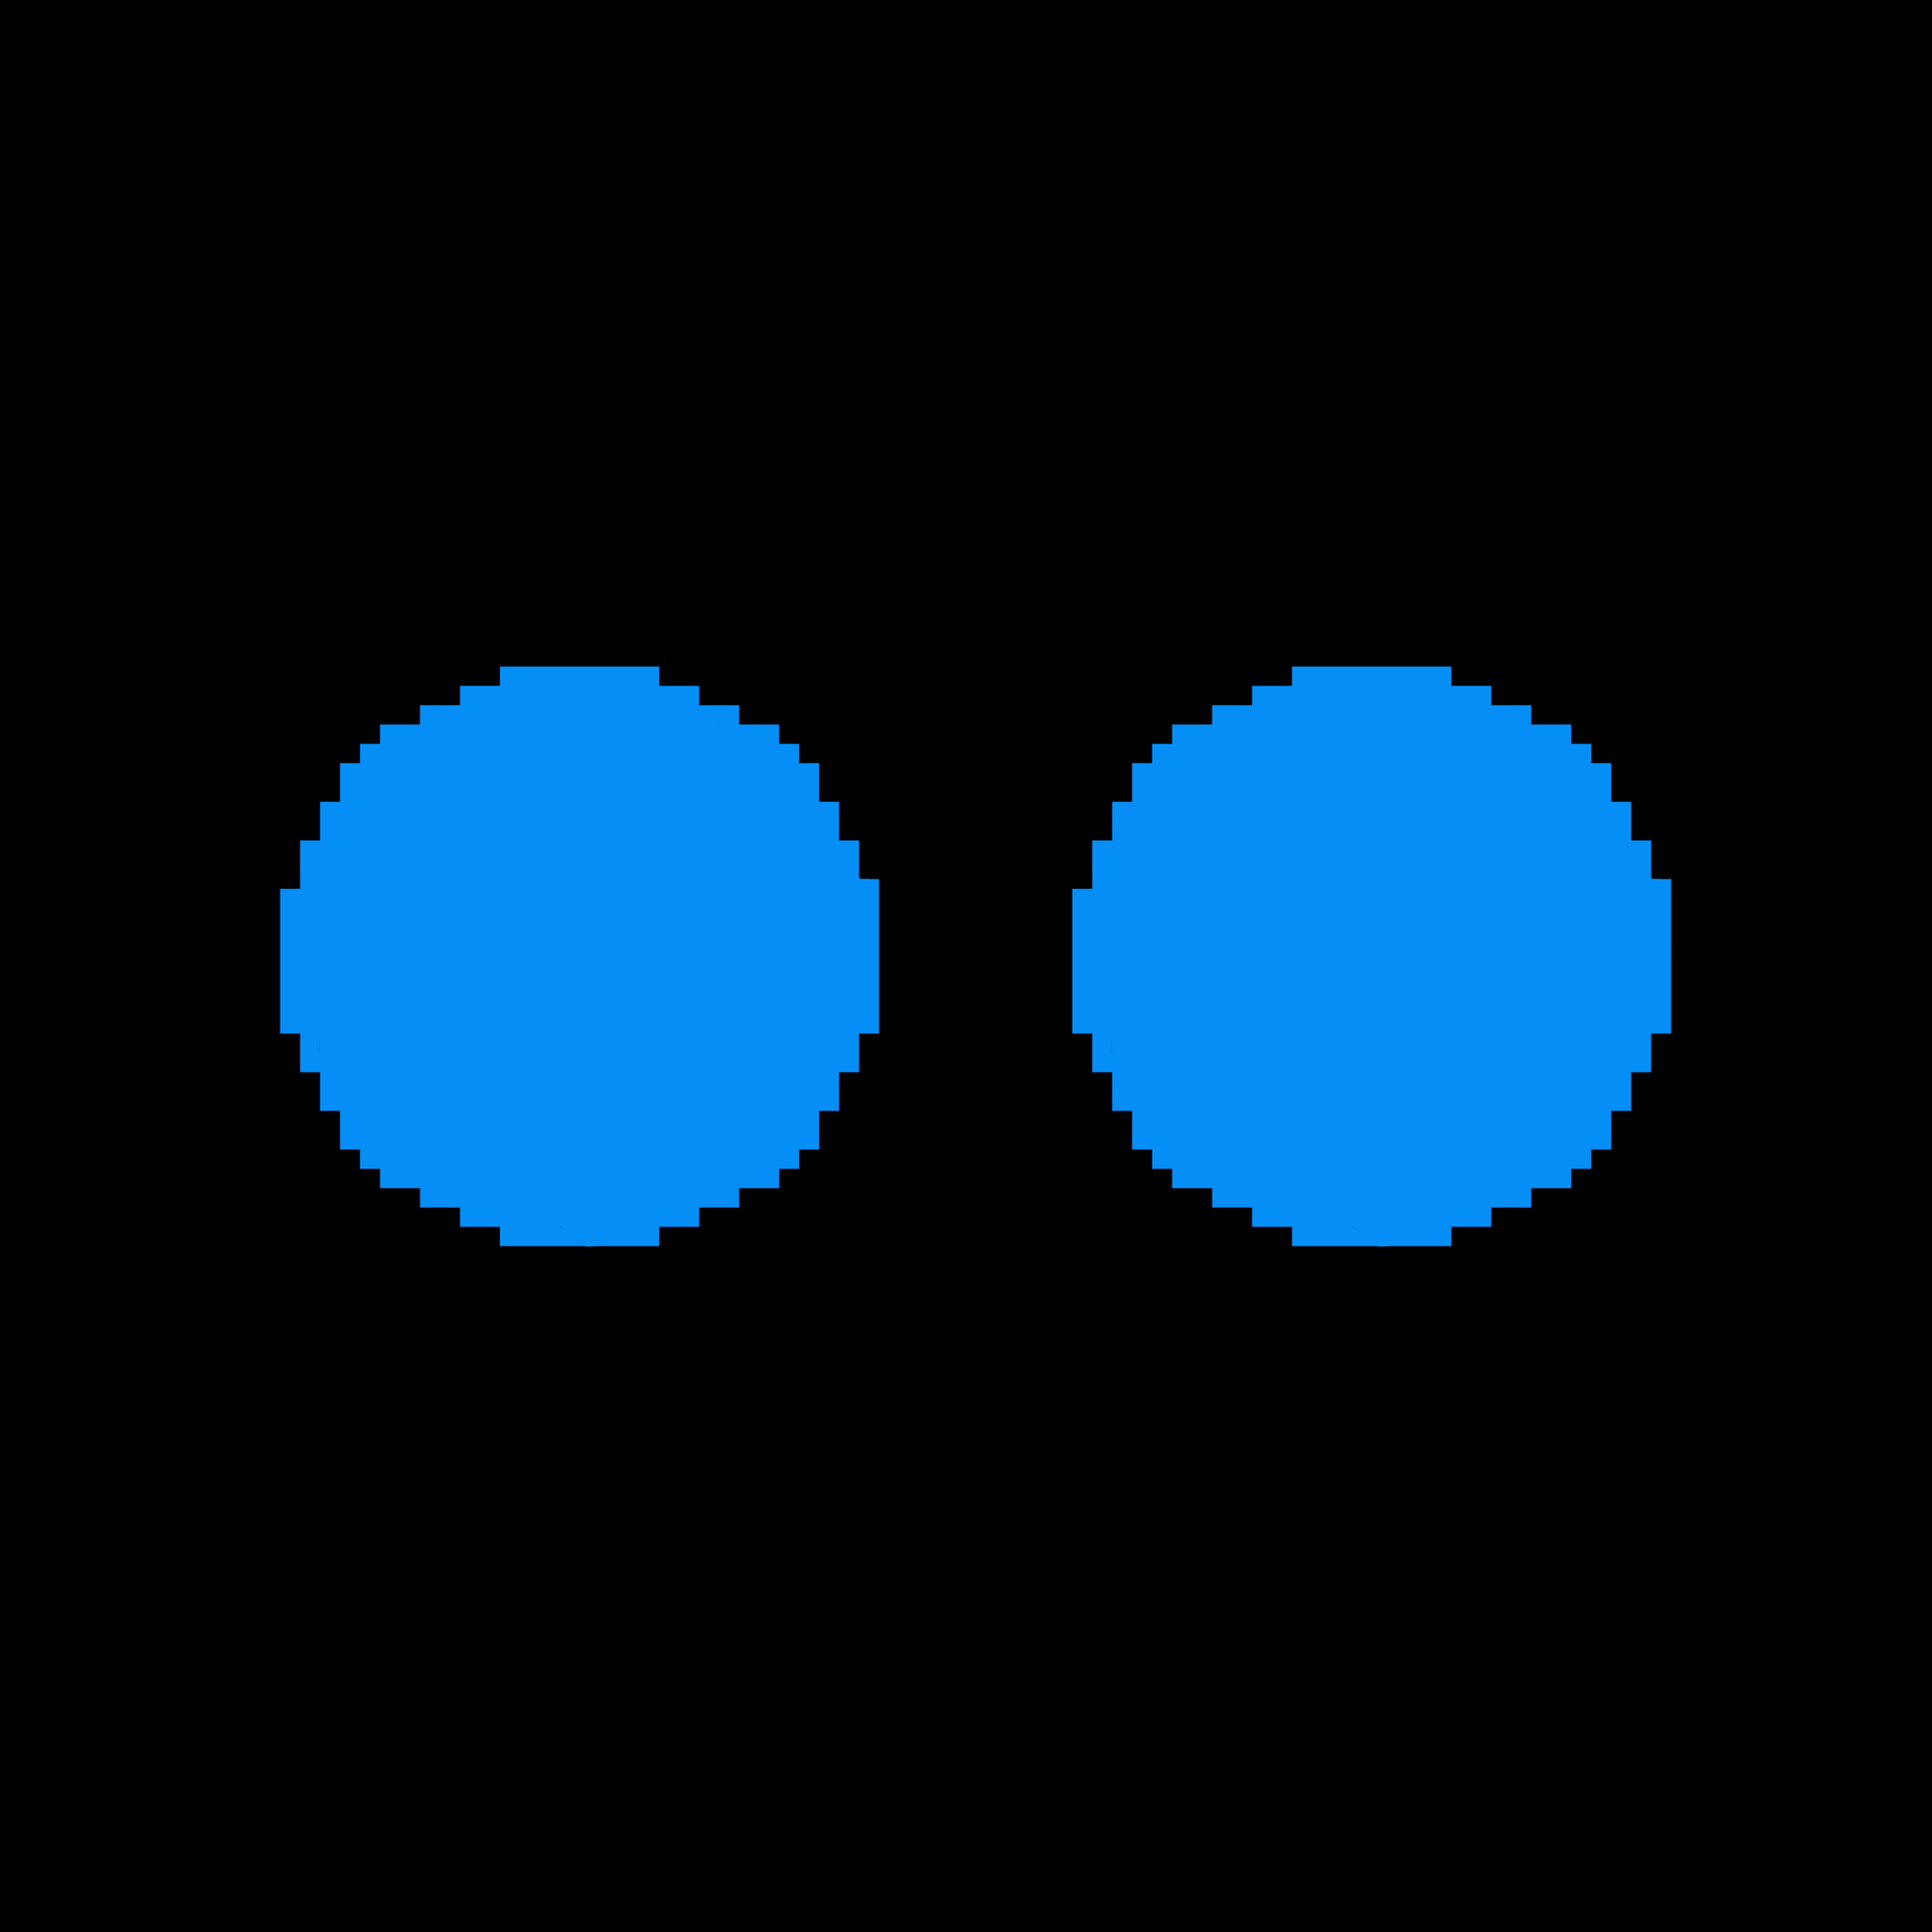 <svg width="100" height="100" viewBox="0 0 100 100" fill="none" xmlns="http://www.w3.org/2000/svg">
<rect width="100" height="100" fill="black"/>
<path d="M56 46V53H57.035V55H58.069V57H59.103V59H60.138V60H61.172V61H62.207H63.241V62H64.276H65.31V63H67.379V64H74.621V63H76.69V62H78.759V61H80.828V60H81.862V59H82.897V57H83.931V55H84.966V53H86V46H84.966M56 53H57.035V55H58.069V57H59.103V59H60.138V60H61.172V61H62.207H63.241V62H64.276H65.31V63H67.379V64H74.621V63H76.69V62H78.759V61H80.828V60H81.862V59H82.897V57H83.931V55H84.966V53H86" stroke="#068EF7"/>
<path d="M86 46H84.966V44H83.931V42H82.897V40H81.862V39H80.828V38H79.793H78.759V37H77.724H76.69V36H74.621V35H67.379V36H65.31V37H63.241V38H61.172V39H60.138V40H59.103V42H58.069V44H57.035V46H56" stroke="#068EF7"/>
<path d="M59.029 54.965C59.029 54.272 59.094 53.586 58.812 52.95C58.683 52.66 58.49 52.409 58.383 52.099C58.317 51.91 58.267 51.389 58.137 51.258C58.136 51.257 58.045 52.029 57.961 52.112C57.828 52.245 57.82 51.291 57.82 51.198C57.82 50.756 57.82 50.315 57.82 49.873C57.82 49.454 57.801 48.955 57.922 48.562C58.022 48.24 58.05 47.865 58.05 47.526C58.05 47.41 58.048 47.292 57.967 47.2C57.951 47.181 57.866 47.115 57.891 47.091C57.965 47.017 58.407 47.02 58.511 47.02C58.998 47.02 59.483 47.046 59.963 46.95C60.396 46.864 60.839 46.841 61.274 46.777C61.545 46.738 61.881 46.796 62.138 46.704C62.322 46.638 62.579 46.617 62.775 46.617C63.424 46.617 64.081 46.524 64.732 46.505C66.86 46.445 68.985 46.617 71.113 46.617C72.545 46.617 73.945 46.708 75.373 46.787C76.258 46.836 77.153 47.078 78.028 47.078" stroke="#068EF7" stroke-width="3" stroke-linecap="round"/>
<path d="M78.718 52.432C78.677 52.516 78.508 52.489 78.437 52.49C77.905 52.495 77.373 52.49 76.841 52.49C74.865 52.49 72.89 52.49 70.914 52.49C69.313 52.49 67.712 52.49 66.11 52.49C64.969 52.49 63.805 52.558 62.669 52.432C62.346 52.396 61.864 52.394 61.594 52.173C61.476 52.076 61.41 51.94 61.306 51.831C60.745 51.238 60.339 50.425 60.193 49.624C60.064 48.912 59.227 49.191 58.728 48.907C58.416 48.73 58.134 48.601 57.878 48.345C57.811 48.278 57.544 48.022 57.59 48.114" stroke="#068EF7" stroke-width="3" stroke-linecap="round"/>
<path d="M65.132 57.153C64.381 57.119 63.68 56.695 62.954 56.529C62.547 56.436 62.108 56.404 61.69 56.404C61.36 56.404 61.105 56.404 60.801 56.302C60.643 56.25 60.491 56.207 60.331 56.171C60.268 56.157 60.251 56.067 60.181 56.059C60.008 56.039 59.392 55.599 59.605 55.599" stroke="#068EF7" stroke-width="3" stroke-linecap="round"/>
<path d="M67.895 59.916C68.127 59.887 67.816 57.968 67.799 57.863C67.601 56.611 67.191 55.401 66.9 54.169C66.633 53.036 66.456 51.889 66.296 50.737C66.16 49.762 66.11 48.779 66.11 47.794C66.11 47.6 66.079 47.373 66.114 47.18C66.173 46.854 66.357 47.801 66.433 48.124C67.023 50.611 67.094 53.188 67.175 55.73C67.188 56.127 67.204 57.321 67.204 56.923C67.204 55.224 67.24 53.525 67.371 51.831C67.519 49.907 67.727 47.945 68.205 46.071C68.216 46.028 68.628 44.434 68.887 44.961C69.011 45.214 69.14 45.9 69.174 46.099C69.386 47.334 69.497 48.589 69.574 49.838C69.701 51.896 69.68 53.957 69.68 56.017C69.68 56.029 69.658 57.237 69.622 56.865C69.459 55.157 69.567 53.391 69.6 51.681C69.633 49.945 69.671 48.207 69.942 46.49C69.978 46.265 70.055 45.606 70.108 45.828C70.237 46.365 70.187 47.044 70.211 47.583C70.352 50.837 70.4 54.112 70.876 57.339C71.001 58.188 70.948 57.04 70.95 56.849C70.971 54.202 70.998 51.545 71.205 48.904C71.246 48.394 71.284 48.014 71.346 47.519C71.362 47.398 71.378 46.777 71.522 46.656C71.576 46.611 72.007 48.53 72.018 48.588C72.248 49.812 72.475 51.037 72.718 52.259C72.781 52.576 72.82 52.93 72.923 53.238C73.008 53.492 72.981 52.706 73 52.438C73.118 50.768 73.329 49.102 73.617 47.452C73.738 46.76 73.817 45.908 74.113 45.255C74.285 44.874 74.436 46.037 74.49 46.451C74.742 48.388 74.89 50.343 75.024 52.291C75.066 52.89 75.069 54.688 75.091 54.089C75.129 53.081 75.2 52.077 75.296 51.073C75.389 50.098 75.511 49.128 75.654 48.159C75.671 48.047 75.718 47.423 75.782 47.884C75.973 49.256 75.897 50.673 75.897 52.055C75.897 52.665 75.939 51.572 75.939 51.569C76.08 49.747 76.305 47.925 76.636 46.128C76.646 46.077 76.901 44.534 77.036 44.558C77.244 44.593 77.273 46.697 77.279 46.79C77.444 49.455 77.566 52.125 77.682 54.793C77.788 57.237 77.662 49.894 77.855 47.456C77.902 46.859 77.928 46.185 78.108 45.607C78.143 45.494 78.151 45.84 78.156 45.959C78.181 46.641 78.192 47.323 78.197 48.006C78.207 49.352 78.214 50.696 78.245 52.042C78.247 52.144 78.195 53.735 78.309 52.778C78.53 50.919 78.837 49.069 79.224 47.238C79.481 46.019 79.724 44.735 80.132 43.553C80.147 43.512 80.2 43.41 80.215 43.451C80.317 43.736 80.267 44.231 80.27 44.503C80.287 46.244 80.273 47.986 80.273 49.726C80.273 51.193 80.33 55.594 80.33 54.127C80.33 51.536 80.397 48.956 80.525 46.368C80.546 45.957 80.582 44.722 80.561 45.133C80.506 46.164 80.323 47.189 80.228 48.217C80.138 49.194 80.082 50.174 80.017 51.153C80.016 51.163 79.975 52.079 79.87 51.677C79.573 50.539 79.538 49.282 79.412 48.117C79.26 46.704 79.11 45.289 78.984 43.873C78.938 43.363 79.015 43.113 78.472 43.019C77.325 42.821 76.136 42.804 74.976 42.731C73.714 42.653 72.452 42.53 71.186 42.53C70.531 42.53 69.768 42.604 69.13 42.415C69.059 42.394 68.886 42.419 68.919 42.354C68.99 42.211 70.004 42.128 70.089 42.114C71.636 41.869 73.204 41.753 74.768 41.708C76.076 41.67 77.432 41.646 78.731 41.839C79.204 41.909 79.243 41.952 78.725 41.954C77.645 41.959 76.565 41.954 75.485 41.954C73.814 41.954 72.138 41.992 70.467 41.954C69.601 41.935 72.145 41.497 73.006 41.404C73.671 41.333 74.337 41.321 75.005 41.321C75.973 41.321 74.112 41.115 74.097 41.113C71.727 40.841 69.305 40.767 66.952 40.374C66.546 40.307 66.757 40.224 67.044 40.157C68.22 39.883 69.471 39.867 70.671 39.837C71.37 39.819 72.078 39.799 72.776 39.853C73.355 39.898 72.494 39.925 72.424 39.926C71.301 39.955 70.17 39.914 69.053 39.789C68.361 39.711 67.462 39.695 66.808 39.424C66.62 39.347 67.41 39.307 67.422 39.306C68.187 39.252 68.952 39.241 69.718 39.28C70.211 39.306 70.709 39.338 71.196 39.421C71.298 39.438 71.66 39.518 71.33 39.453C70.591 39.307 69.794 39.212 69.072 39.005C68.861 38.945 69.492 38.87 69.709 38.836C71.04 38.626 72.365 38.397 73.71 38.279C74.569 38.204 75.433 38.151 76.294 38.11C76.353 38.107 76.975 38.092 76.863 38.065C75.531 37.743 74.055 37.79 72.693 37.707C72.691 37.707 72.218 37.692 72.229 37.665C72.255 37.6 72.619 37.597 72.674 37.592C72.832 37.577 73 37.6 73.156 37.576C73.338 37.548 72.822 37.415 72.641 37.377C71.812 37.202 70.948 37.176 70.102 37.176C69.411 37.176 71.483 37.125 72.174 37.118C72.22 37.118 72.616 37.097 72.341 37.154C71.716 37.281 71.074 37.337 70.441 37.406C69.786 37.477 69.129 37.536 68.474 37.604C68.322 37.62 67.902 37.662 68.327 37.604C68.748 37.548 69.169 37.5 69.584 37.406C69.794 37.358 70.046 37.24 70.265 37.24C71.053 37.24 68.718 37.556 67.933 37.624C67.099 37.695 68.312 37.512 68.516 37.464C68.773 37.402 69.047 37.336 69.283 37.211C69.322 37.19 68.772 37.176 68.675 37.176C68.031 37.176 67.382 37.233 66.744 37.233" stroke="#068EF7" stroke-width="3" stroke-linecap="round"/>
<path d="M58.684 46.099C58.684 45.656 58.612 44.91 58.885 44.516C58.985 44.372 59.161 44.223 59.215 44.059C59.252 43.942 59.423 43.585 59.519 43.509C59.615 43.431 59.573 43.212 59.618 43.106C59.708 42.892 59.74 42.657 59.835 42.444C59.961 42.16 60.14 41.914 60.267 41.634C60.603 40.895 61.366 40.391 61.92 39.837C62.6 39.157 63.593 38.687 64.498 38.385" stroke="#068EF7" stroke-width="3" stroke-linecap="round"/>
<path d="M66.398 39.306C65.948 39.328 65.451 39.563 65.049 39.747C64.249 40.113 63.55 40.649 63.011 41.343C62.492 42.013 62.243 42.902 62.125 43.726C62.06 44.182 61.959 44.52 61.764 44.925C61.672 45.115 61.441 45.693 61.473 45.485C61.496 45.336 61.644 45.148 61.716 45.025C61.946 44.634 62.155 44.237 62.365 43.835C62.764 43.073 63.165 42.314 63.565 41.551C63.727 41.242 64.251 41.031 64.524 40.854C65.09 40.489 65.65 40.114 66.219 39.754C66.239 39.741 66.737 39.407 66.507 39.671C65.235 41.127 63.797 42.44 62.503 43.88C61.638 44.841 60.677 45.786 59.957 46.867C59.941 46.89 59.687 47.315 59.618 47.238C59.427 47.026 60.043 46.252 60.149 46.106C61.147 44.724 62.57 43.671 63.929 42.651C64.205 42.445 64.635 42.284 64.844 41.999C65.188 41.529 65.585 41.065 65.986 40.643C66.218 40.398 66.441 40.189 66.222 40.688C65.454 42.444 64.278 44.09 63.168 45.645C63.004 45.874 62.809 46.108 62.682 46.362C62.536 46.652 63.155 45.916 63.385 45.687C64.975 44.108 66.508 42.429 68.234 40.995C68.244 40.986 68.653 40.721 68.65 40.726C68.492 40.995 68.213 41.252 68.01 41.481C67.012 42.606 65.91 43.659 64.953 44.817C64.874 44.912 64.655 45.209 64.748 45.127C65.177 44.752 65.592 44.358 66.021 43.982C66.868 43.24 67.722 42.504 68.586 41.782C69.023 41.416 69.534 40.875 70.089 40.681C70.376 40.581 70.191 40.865 70.118 40.972C69.64 41.676 69.041 42.306 68.487 42.949C67.792 43.754 67.105 44.566 66.405 45.367C66.081 45.737 65.073 46.812 65.439 46.483C66.933 45.139 68.203 43.583 69.849 42.399C70.201 42.146 70.707 41.736 71.167 41.698C71.507 41.671 71.208 42.242 71.151 42.357C70.902 42.859 70.467 43.227 70.211 43.713C69.919 44.266 71.074 43.689 71.193 43.63C71.958 43.254 72.679 42.608 73.518 42.399C73.642 42.368 73.719 42.392 73.655 42.53C73.435 43.009 72.997 43.408 72.641 43.784C72.332 44.111 72.016 44.428 71.688 44.737C71.594 44.825 71.33 45.087 71.452 45.044C72.356 44.727 73.104 43.827 74.103 43.742C74.564 43.703 74.017 44.406 73.966 44.478C73.379 45.298 72.643 46.035 71.861 46.669C71.595 46.884 71.305 47.113 70.998 47.27C70.871 47.334 71.172 47.044 71.279 46.95C71.522 46.737 71.765 46.518 72.031 46.333C72.328 46.126 71.47 46.793 71.18 47.011C69.888 47.983 68.56 48.907 67.227 49.819C65.923 50.711 64.607 51.618 63.206 52.355C62.875 52.53 62.528 52.691 62.176 52.822C61.904 52.924 62.193 52.306 62.212 52.247C62.583 51.078 63.078 49.954 63.449 48.786C63.587 48.351 62.757 49.223 62.669 49.31C62.483 49.495 62.291 49.676 62.119 49.873C62.052 49.95 62.078 49.927 62.1 49.899C62.33 49.605 62.555 49.306 62.787 49.013C63.374 48.274 63.967 47.533 64.61 46.841C64.621 46.83 65.647 45.805 65.675 46.067C65.721 46.484 65.304 47.104 65.119 47.443C64.77 48.078 64.321 48.645 63.935 49.256C63.443 50.037 63.254 50.787 63.232 51.69C63.216 52.339 62.996 52.936 62.842 53.558C62.817 53.656 62.627 54.207 62.842 54.031C63.189 53.747 63.494 53.409 63.824 53.104C64.193 52.761 63.621 53.884 63.565 53.987C63.507 54.089 62.943 54.975 63.101 54.927C63.341 54.854 63.653 54.569 63.91 54.588C64.052 54.598 63.979 55.238 63.968 55.33C63.907 55.806 64.369 55.259 64.559 55.109C64.849 54.881 65.269 54.44 65.637 54.345C65.82 54.297 65.614 54.867 65.57 54.93C65.062 55.663 66.815 53.439 67.697 53.309C68.019 53.261 67.754 54.165 67.687 54.297C67.58 54.507 67.394 54.685 67.319 54.908" stroke="#068EF7" stroke-width="3" stroke-linecap="round"/>
<path d="M60.641 55.023V54.793" stroke="#068EF7" stroke-width="3" stroke-linecap="round"/>
<path d="M60.641 53.008V55.138" stroke="#068EF7" stroke-width="3" stroke-linecap="round"/>
<path d="M61.159 48.517C61.159 48.693 61.159 49.221 61.159 49.045C61.159 48.024 61.159 47.002 61.159 45.981C61.159 45.841 61.078 45.459 61.172 45.562C61.373 45.784 61.434 46.315 61.53 46.586C61.761 47.231 61.926 48.248 62.426 48.748" stroke="#068EF7" stroke-width="3" stroke-linecap="round"/>
<path d="M74.053 36.683C74.228 36.683 73.702 36.683 73.527 36.683C73.382 36.683 73.225 36.719 73.083 36.745C73.053 36.75 73.028 36.76 72.996 36.76C72.888 36.76 73.213 36.768 73.321 36.783C73.547 36.814 73.795 36.872 74.022 36.872C74.056 36.872 73.963 36.838 73.934 36.821C73.881 36.791 73.819 36.748 73.758 36.742C73.45 36.712 73.14 36.705 72.831 36.692C72.534 36.679 72.235 36.657 71.942 36.603C71.832 36.582 71.724 36.543 71.613 36.532C71.276 36.498 70.925 36.511 70.583 36.511C70.278 36.511 69.972 36.492 69.665 36.492C69.492 36.492 69.32 36.492 69.147 36.492C69.093 36.492 69.045 36.509 68.994 36.511C68.918 36.516 68.815 36.459 68.765 36.492" stroke="#068EF7" stroke-width="3" stroke-linecap="round"/>
<path d="M74.091 37.943C74.029 37.928 74.072 37.204 74.072 37.065" stroke="#068EF7" stroke-width="3" stroke-linecap="round"/>
<path d="M71.418 42.028C71.709 42.012 71.998 41.959 72.288 41.937C72.949 41.885 73.611 41.875 74.273 41.875C74.588 41.875 74.903 41.882 75.218 41.874C75.317 41.872 75.423 41.864 75.518 41.833C76.026 41.67 76.49 41.475 76.865 41.076C76.998 40.934 77.054 40.873 77.073 40.688C77.079 40.626 77.085 40.567 77.088 40.505C77.089 40.464 76.977 40.529 76.936 40.538C76.645 40.599 76.339 40.626 76.042 40.615C76 40.614 75.906 40.445 75.904 40.406C75.902 40.371 76.023 40.349 76.04 40.344C76.371 40.238 76.711 40.158 77.043 40.054C77.373 39.952 77.702 39.814 78.042 39.752C78.248 39.715 78.368 39.615 78.578 39.671C78.713 39.706 78.855 39.773 78.996 39.776C79.068 39.777 79.138 39.779 79.198 39.814C79.268 39.854 79.327 39.903 79.393 39.947C79.415 39.962 79.425 39.993 79.446 40.005C79.478 40.023 79.519 40.022 79.546 40.047C79.629 40.125 79.667 40.244 79.693 40.35C79.732 40.504 79.776 40.656 79.836 40.802C79.906 40.971 79.996 41.029 80.16 41.102C80.372 41.198 80.541 41.278 80.695 41.454C80.74 41.505 80.76 41.55 80.787 41.608C80.8 41.639 80.793 41.641 80.78 41.605C80.752 41.525 80.714 41.455 80.676 41.379C80.596 41.216 80.541 41.038 80.577 40.859C80.582 40.831 80.617 40.579 80.648 40.579C80.689 40.579 80.713 40.795 80.716 40.824C80.741 41.076 80.734 41.331 80.734 41.586C80.734 41.773 80.772 41.956 80.772 42.142" stroke="#068EF7" stroke-width="3" stroke-linecap="round"/>
<path d="M79.226 40.348C79.226 40.168 79.216 40.033 79.306 39.871C79.35 39.792 79.433 39.733 79.469 39.646C79.482 39.617 79.533 39.532 79.55 39.566" stroke="#068EF7" stroke-width="3" stroke-linecap="round"/>
<path d="M83.215 47.373C83.194 47.13 83.027 46.878 82.924 46.662C82.78 46.36 82.638 46.061 82.501 45.755C82.424 45.583 82.358 45.418 82.333 45.231C82.315 45.102 82.323 44.973 82.308 44.845C82.287 44.658 82.218 44.498 82.175 44.318C82.105 44.025 82.044 43.733 81.936 43.451C81.77 43.017 81.688 42.618 81.688 42.153C81.688 42.007 81.707 41.862 81.707 41.716C81.707 41.698 81.692 41.597 81.726 41.627C81.951 41.828 82.055 42.156 82.184 42.42C82.292 42.642 82.369 42.883 82.498 43.095C82.558 43.193 82.671 43.266 82.719 43.374C82.912 43.809 83.034 44.296 83.282 44.71C83.394 44.897 83.508 45.077 83.601 45.273C83.713 45.51 83.777 45.804 83.826 46.06C83.869 46.287 83.906 46.518 83.96 46.743C83.996 46.896 84.011 47.051 84.073 47.198C84.082 47.22 84.154 47.355 84.112 47.334" stroke="#068EF7" stroke-width="3" stroke-linecap="round"/>
<path d="M81.249 56.84C81.379 56.653 81.545 56.497 81.688 56.321C81.868 56.099 82.007 55.887 82.107 55.619C82.182 55.417 82.254 55.219 82.308 55.01C82.332 54.92 82.35 54.825 82.39 54.741C82.474 54.564 82.528 54.384 82.651 54.227C82.681 54.189 82.7 54.177 82.7 54.234C82.7 54.419 82.712 54.608 82.678 54.791C82.631 55.05 82.551 55.313 82.494 55.562C82.483 55.608 82.49 55.754 82.49 55.706C82.49 55.544 82.606 55.38 82.662 55.234C82.824 54.806 82.891 54.333 83.249 54.015C83.342 53.933 83.418 53.867 83.53 53.814C83.583 53.788 83.667 53.751 83.707 53.706C83.811 53.59 83.749 53.205 83.749 53.072C83.749 52.867 83.676 52.711 83.626 52.518C83.606 52.438 83.559 52.342 83.559 52.259C83.559 52.115 83.641 51.988 83.741 51.888C83.862 51.767 83.958 51.725 83.911 51.541C83.84 51.268 83.623 50.968 83.425 50.77C83.394 50.739 83.007 50.425 82.987 50.495C82.971 50.551 82.986 50.633 82.986 50.69C82.986 51.146 82.795 51.571 82.647 51.994C82.6 52.126 82.549 52.255 82.501 52.387C82.493 52.411 82.471 52.483 82.471 52.458C82.471 52.418 82.464 52.391 82.451 52.355" stroke="#068EF7" stroke-width="3" stroke-linecap="round"/>
<path d="M82.451 52.355C82.451 51.381 82.516 50.4 82.348 49.438C82.321 49.285 82.266 49.142 82.243 48.988C82.232 48.922 82.813 48.967 82.87 48.979C83.194 49.049 83.483 49.182 83.822 49.186C83.966 49.188 84.026 49.171 84.131 49.072C84.183 49.023 84.211 48.949 84.246 48.881C84.253 48.867 84.284 48.786 84.284 48.809C84.284 48.934 84.302 49.058 84.303 49.184C84.306 49.806 84.303 50.428 84.303 51.05C84.303 51.171 84.317 51.259 84.342 51.372C84.351 51.41 84.371 51.493 84.389 51.524C84.401 51.547 84.397 51.669 84.41 51.628C84.477 51.428 84.492 51.206 84.533 50.999C84.587 50.732 84.658 50.464 84.681 50.191C84.698 49.981 84.727 49.775 84.746 49.564C84.762 49.387 84.771 49.21 84.78 49.033C84.782 48.993 84.887 48.916 84.914 48.881" stroke="#068EF7" stroke-width="3" stroke-linecap="round"/>
<path d="M83.52 47.43C83.556 47.324 83.941 47.312 84.044 47.267C84.123 47.232 84.228 47.18 84.293 47.125C84.371 47.058 84.529 47.049 84.598 46.98C84.646 46.932 84.592 46.713 84.57 46.647" stroke="#068EF7" stroke-width="3" stroke-linecap="round"/>
<path d="M63.959 59.14C63.762 59.14 63.565 59.14 63.369 59.14C63.245 59.14 63.3 59.284 63.235 59.363C63.116 59.508 62.697 59.27 62.511 59.355C62.051 59.564 62.018 58.874 61.892 58.623" stroke="#068EF7" stroke-width="3" stroke-linecap="round"/>
<path d="M61.24 57.349C61.24 57.515 61.15 57.695 61.057 57.829C60.996 57.918 60.867 57.933 60.783 57.989" stroke="#068EF7" stroke-width="3" stroke-linecap="round"/>
<path d="M65.385 56.983C65.385 57.726 65.385 58.468 65.385 59.211C65.385 59.495 65.432 60.344 65.415 60.061C65.41 59.965 65.356 60.245 65.354 60.254C65.336 60.354 65.32 60.489 65.27 60.579C65.229 60.653 65.009 60.641 64.938 60.654C64.867 60.667 64.575 60.701 64.809 60.701C65.25 60.701 65.694 60.687 66.133 60.738C66.39 60.769 66.642 60.823 66.902 60.823C66.925 60.823 66.603 60.814 66.55 60.809C66.252 60.782 65.959 60.734 65.666 60.677C65.509 60.647 65.407 60.668 65.232 60.694C65.125 60.711 64.989 60.671 64.897 60.732" stroke="#068EF7" stroke-width="3" stroke-linecap="round"/>
<path d="M70.81 62.225C70.81 60.943 70.808 59.66 70.81 58.378C70.811 57.434 70.8 56.487 70.873 55.545C70.891 55.313 70.926 55.084 70.949 54.853C70.953 54.81 70.982 54.645 70.896 54.753C70.448 55.316 70.115 56.015 69.763 56.637C69.147 57.731 68.553 58.837 68.002 59.966C67.798 60.387 67.589 60.811 67.417 61.246C67.402 61.284 67.357 61.392 67.383 61.361C67.513 61.207 67.635 61.044 67.762 60.887C68.567 59.898 69.358 58.898 70.175 57.919C70.708 57.279 71.242 56.565 71.91 56.055C71.98 56.002 72.348 55.693 72.403 55.906C72.472 56.169 72.434 56.51 72.393 56.775C72.376 56.882 72.255 57.173 72.331 57.095C72.447 56.974 72.552 56.8 72.649 56.67C72.973 56.233 73.298 55.798 73.624 55.364C74.076 54.763 74.516 54.145 75.014 53.581C75.094 53.491 75.316 53.263 75.314 53.383C75.31 53.693 75.095 54.09 74.98 54.358C74.48 55.526 73.885 56.652 73.379 57.818C73.287 58.028 73.579 57.723 73.597 57.708C74.227 57.152 74.806 56.543 75.419 55.97C75.513 55.883 75.704 55.707 75.812 55.621C75.852 55.589 75.894 55.558 75.939 55.532C75.975 55.51 76.063 55.452 76.023 55.555C75.903 55.869 75.609 56.191 75.415 56.451C74.982 57.036 74.535 57.61 74.085 58.182C73.566 58.839 73.059 59.511 72.52 60.153C72.439 60.249 72.209 60.542 72.254 60.423C72.344 60.189 72.775 59.773 72.903 59.624C74.003 58.343 75.142 57.089 76.333 55.891C76.851 55.37 77.412 54.74 78.07 54.385C78.574 54.114 77.958 55.053 77.939 55.083C77.28 56.105 76.487 57.05 75.68 57.958C75.504 58.156 75.368 58.305 75.192 58.495C75.091 58.603 74.808 58.942 74.884 58.815C74.999 58.623 75.28 58.387 75.421 58.246C75.971 57.694 76.538 57.158 77.115 56.634C77.819 55.995 78.534 55.324 79.368 54.854C79.454 54.806 79.75 54.605 79.879 54.643C80.014 54.682 79.801 54.92 79.716 55.032C79.207 55.712 78.527 56.273 77.901 56.841C77.357 57.333 76.81 57.823 76.257 58.305C76.242 58.318 75.796 58.703 75.934 58.591C76.614 58.043 77.32 57.518 78.023 57C78.48 56.663 78.951 56.314 79.472 56.084C79.862 55.912 79.473 56.258 79.378 56.349C77.939 57.741 76.391 59.095 74.716 60.198C74.338 60.448 74.689 60.174 74.826 60.071C75.496 59.571 76.166 59.07 76.85 58.59C77.067 58.437 77.279 58.291 77.503 58.149C77.634 58.067 77.862 57.893 78.033 57.884C78.148 57.877 77.939 58.099 77.856 58.178C77.496 58.521 77.093 58.822 76.689 59.109C75.977 59.615 75.228 60.066 74.464 60.486C74.253 60.602 74.04 60.714 73.827 60.826C73.8 60.841 73.651 60.933 73.8 60.83C74.002 60.691 76.019 59.083 76.113 59.201C76.197 59.306 75.214 60.078 75.16 60.122C74.678 60.512 74.181 60.885 73.661 61.223C73.566 61.285 73.343 61.487 73.213 61.487C73.177 61.487 73.255 61.429 73.282 61.406C73.401 61.301 73.526 61.204 73.653 61.109C73.897 60.928 74.149 60.761 74.416 60.617C74.472 60.587 74.733 60.45 74.572 60.613C74.121 61.07 73.6 61.476 73.06 61.824C72.709 62.05 73.704 61.29 74.046 61.048C74.213 60.93 74.389 60.834 74.569 60.738C74.749 60.643 74.281 61.028 74.122 61.155C73.761 61.444 73.393 61.731 73.004 61.983C72.959 62.013 72.488 62.342 72.684 62.086C73.102 61.543 73.6 61.051 74.071 60.556C74.725 59.868 75.4 59.222 76.113 58.598" stroke="#068EF7" stroke-width="3" stroke-linecap="round"/>
<path d="M81.934 57.166C81.884 57.176 81.852 57.22 81.816 57.254C81.644 57.417 81.454 57.553 81.261 57.691C80.568 58.183 79.893 58.685 79.225 59.211C78.994 59.393 78.771 59.608 78.528 59.773C78.124 60.047 79.268 59.138 79.642 58.825C80.158 58.393 80.668 57.949 81.206 57.545C81.232 57.526 81.372 57.436 81.257 57.477C81.096 57.535 80.954 57.721 80.824 57.826C80.41 58.159 80.013 58.506 79.588 58.825C78.816 59.404 78.082 60.043 77.29 60.591C77.181 60.666 77.332 60.574 77.365 60.554C77.823 60.264 78.28 60.005 78.787 59.807C79.137 59.67 79.515 59.57 79.84 59.375C79.944 59.313 80.024 59.184 80.136 59.147" stroke="#068EF7" stroke-width="3" stroke-linecap="round"/>
<path d="M74.65 61.189C74.65 61.15 74.635 61.3 74.667 61.309C74.737 61.329 74.84 61.311 74.911 61.311C75.038 61.311 75.147 61.329 75.199 61.433" stroke="#068EF7" stroke-width="3" stroke-linecap="round"/>
<path d="M73.522 62.134C73.585 62.149 73.553 62.462 73.553 62.53" stroke="#068EF7" stroke-width="3" stroke-linecap="round"/>
<path d="M71.511 62.682C71.511 62.799 71.541 62.905 71.541 63.017" stroke="#068EF7" stroke-width="3" stroke-linecap="round"/>
<path d="M65.537 60.396C65.537 60.608 65.513 61.13 65.781 61.219" stroke="#068EF7" stroke-width="3" stroke-linecap="round"/>
<path d="M69.652 59.97C69.652 60.346 69.652 60.723 69.652 61.099C69.652 61.32 69.672 61.553 69.615 61.768C69.558 61.975 69.495 62.164 69.24 62.164C69.044 62.164 68.842 62.176 68.677 62.286" stroke="#068EF7" stroke-width="3" stroke-linecap="round"/>
<g clip-path="url(#clip0_1_2)">
<path d="M57.516 46.999C57.489 46.975 57.463 46.955 57.433 46.935" stroke="#068EF7" stroke-width="3" stroke-linecap="round"/>
<path d="M55.824 45.469C55.835 45.469 55.846 45.469 55.857 45.469C55.872 45.469 55.867 45.483 55.867 45.494C55.867 45.506 55.875 45.5 55.887 45.5C55.895 45.5 55.904 45.502 55.912 45.498C55.922 45.493 55.918 45.499 55.923 45.503C55.924 45.505 55.958 45.499 55.963 45.498C55.978 45.494 55.996 45.496 56.011 45.496C56.034 45.496 56.035 45.49 56.035 45.504" stroke="black" stroke-linecap="square"/>
</g>
<path d="M15 46V53H16.035V55H17.069V57H18.103V59H19.138V60H20.172V61H21.207H22.241V62H23.276H24.31V63H26.379V64H33.621V63H35.69V62H37.759V61H39.828V60H40.862V59H41.897V57H42.931V55H43.965V53H45V46H43.965M15 53H16.035V55H17.069V57H18.103V59H19.138V60H20.172V61H21.207H22.241V62H23.276H24.31V63H26.379V64H33.621V63H35.69V62H37.759V61H39.828V60H40.862V59H41.897V57H42.931V55H43.965V53H45" stroke="#068EF7"/>
<path d="M45 46H43.965V44H42.931V42H41.897V40H40.862V39H39.828V38H38.793H37.759V37H36.724H35.69V36H33.621V35H26.379V36H24.31V37H22.241V38H20.172V39H19.138V40H18.103V42H17.069V44H16.035V46H15" stroke="#068EF7"/>
<path d="M18.029 54.965C18.029 54.272 18.094 53.586 17.812 52.95C17.683 52.66 17.49 52.409 17.383 52.099C17.317 51.91 17.267 51.389 17.137 51.258C17.136 51.257 17.045 52.029 16.961 52.112C16.828 52.245 16.82 51.291 16.82 51.198C16.82 50.756 16.82 50.315 16.82 49.873C16.82 49.454 16.802 48.955 16.922 48.562C17.021 48.24 17.05 47.865 17.05 47.526C17.05 47.41 17.048 47.292 16.967 47.2C16.951 47.181 16.866 47.115 16.89 47.091C16.965 47.017 17.407 47.02 17.511 47.02C17.998 47.02 18.483 47.046 18.963 46.95C19.396 46.864 19.839 46.841 20.274 46.777C20.545 46.738 20.881 46.796 21.138 46.704C21.322 46.638 21.579 46.617 21.774 46.617C22.424 46.617 23.081 46.524 23.732 46.505C25.86 46.445 27.985 46.617 30.113 46.617C31.545 46.617 32.945 46.708 34.373 46.787C35.258 46.836 36.153 47.078 37.028 47.078" stroke="#068EF7" stroke-width="3" stroke-linecap="round"/>
<path d="M37.718 52.432C37.676 52.516 37.508 52.489 37.437 52.49C36.905 52.495 36.373 52.49 35.841 52.49C33.865 52.49 31.89 52.49 29.914 52.49C28.313 52.49 26.712 52.49 25.11 52.49C23.97 52.49 22.805 52.558 21.669 52.432C21.346 52.396 20.864 52.394 20.594 52.173C20.476 52.076 20.41 51.94 20.306 51.831C19.745 51.238 19.339 50.425 19.193 49.624C19.064 48.912 18.227 49.191 17.729 48.907C17.416 48.73 17.134 48.601 16.878 48.345C16.811 48.278 16.544 48.022 16.59 48.114" stroke="#068EF7" stroke-width="3" stroke-linecap="round"/>
<path d="M24.132 57.153C23.381 57.119 22.68 56.695 21.954 56.529C21.547 56.436 21.108 56.404 20.69 56.404C20.36 56.404 20.105 56.404 19.801 56.302C19.643 56.25 19.491 56.207 19.331 56.171C19.268 56.157 19.251 56.067 19.181 56.059C19.008 56.039 18.392 55.599 18.605 55.599" stroke="#068EF7" stroke-width="3" stroke-linecap="round"/>
<path d="M26.895 59.916C27.127 59.887 26.816 57.968 26.799 57.863C26.601 56.611 26.191 55.401 25.9 54.169C25.633 53.036 25.456 51.889 25.296 50.737C25.16 49.762 25.11 48.779 25.11 47.794C25.11 47.6 25.079 47.373 25.114 47.18C25.173 46.854 25.357 47.801 25.433 48.124C26.023 50.611 26.094 53.188 26.175 55.73C26.188 56.127 26.204 57.321 26.204 56.923C26.204 55.224 26.24 53.525 26.37 51.831C26.519 49.907 26.727 47.945 27.205 46.071C27.216 46.028 27.628 44.434 27.887 44.961C28.011 45.214 28.14 45.9 28.174 46.099C28.386 47.334 28.497 48.589 28.574 49.838C28.701 51.896 28.68 53.957 28.68 56.017C28.68 56.029 28.658 57.237 28.622 56.865C28.459 55.157 28.567 53.391 28.6 51.681C28.633 49.945 28.671 48.207 28.942 46.49C28.977 46.265 29.055 45.606 29.108 45.828C29.237 46.365 29.187 47.044 29.211 47.583C29.352 50.837 29.4 54.112 29.876 57.339C30.001 58.188 29.948 57.04 29.95 56.849C29.971 54.202 29.998 51.545 30.205 48.904C30.245 48.394 30.284 48.014 30.346 47.519C30.361 47.398 30.378 46.777 30.522 46.656C30.576 46.611 31.007 48.53 31.018 48.588C31.248 49.812 31.475 51.037 31.718 52.259C31.781 52.576 31.82 52.93 31.923 53.238C32.008 53.492 31.981 52.706 32 52.438C32.118 50.768 32.329 49.102 32.617 47.452C32.738 46.76 32.817 45.908 33.113 45.255C33.285 44.874 33.436 46.037 33.49 46.451C33.742 48.388 33.89 50.343 34.024 52.291C34.066 52.89 34.069 54.688 34.091 54.089C34.129 53.081 34.2 52.077 34.296 51.073C34.389 50.098 34.511 49.128 34.654 48.159C34.671 48.047 34.718 47.423 34.782 47.884C34.973 49.256 34.897 50.673 34.897 52.055C34.897 52.665 34.939 51.572 34.939 51.569C35.08 49.747 35.305 47.925 35.636 46.128C35.646 46.077 35.901 44.534 36.036 44.558C36.244 44.593 36.273 46.697 36.279 46.79C36.444 49.455 36.566 52.125 36.682 54.793C36.788 57.237 36.662 49.894 36.855 47.456C36.902 46.859 36.928 46.185 37.108 45.607C37.143 45.494 37.151 45.84 37.156 45.959C37.181 46.641 37.192 47.323 37.197 48.006C37.207 49.352 37.214 50.696 37.245 52.042C37.247 52.144 37.195 53.735 37.309 52.778C37.53 50.919 37.837 49.069 38.224 47.238C38.481 46.019 38.724 44.735 39.132 43.553C39.147 43.512 39.2 43.41 39.215 43.451C39.317 43.736 39.267 44.231 39.27 44.503C39.286 46.244 39.273 47.986 39.273 49.726C39.273 51.193 39.33 55.594 39.33 54.127C39.33 51.536 39.397 48.956 39.526 46.368C39.546 45.957 39.582 44.722 39.561 45.133C39.506 46.164 39.322 47.189 39.228 48.217C39.138 49.194 39.082 50.174 39.017 51.153C39.016 51.163 38.975 52.079 38.87 51.677C38.573 50.539 38.538 49.282 38.413 48.117C38.26 46.704 38.11 45.289 37.984 43.873C37.938 43.363 38.015 43.113 37.472 43.019C36.325 42.821 35.136 42.804 33.976 42.731C32.714 42.653 31.452 42.53 30.186 42.53C29.531 42.53 28.768 42.604 28.13 42.415C28.059 42.394 27.886 42.419 27.919 42.354C27.99 42.211 29.004 42.128 29.089 42.114C30.636 41.869 32.204 41.753 33.768 41.708C35.076 41.67 36.432 41.646 37.731 41.839C38.204 41.909 38.243 41.952 37.725 41.954C36.645 41.959 35.565 41.954 34.485 41.954C32.814 41.954 31.138 41.992 29.467 41.954C28.601 41.935 31.145 41.497 32.006 41.404C32.671 41.333 33.337 41.321 34.005 41.321C34.973 41.321 33.112 41.115 33.097 41.113C30.727 40.841 28.305 40.767 25.952 40.374C25.546 40.307 25.757 40.224 26.044 40.157C27.22 39.883 28.471 39.867 29.671 39.837C30.37 39.819 31.078 39.799 31.776 39.853C32.355 39.898 31.494 39.925 31.424 39.926C30.301 39.955 29.17 39.914 28.053 39.789C27.361 39.711 26.462 39.695 25.808 39.424C25.62 39.347 26.41 39.307 26.422 39.306C27.187 39.252 27.952 39.241 28.718 39.28C29.211 39.306 29.709 39.338 30.196 39.421C30.298 39.438 30.66 39.518 30.33 39.453C29.59 39.307 28.794 39.212 28.072 39.005C27.861 38.945 28.492 38.87 28.709 38.836C30.04 38.626 31.365 38.397 32.71 38.279C33.569 38.204 34.432 38.151 35.294 38.11C35.353 38.107 35.975 38.092 35.863 38.065C34.531 37.743 33.055 37.79 31.693 37.707C31.691 37.707 31.218 37.692 31.229 37.665C31.255 37.6 31.619 37.597 31.674 37.592C31.832 37.577 32 37.6 32.156 37.576C32.338 37.548 31.822 37.415 31.642 37.377C30.812 37.202 29.948 37.176 29.102 37.176C28.411 37.176 30.483 37.125 31.174 37.118C31.22 37.118 31.616 37.097 31.341 37.154C30.716 37.281 30.074 37.337 29.441 37.406C28.786 37.477 28.129 37.536 27.474 37.604C27.322 37.62 26.902 37.662 27.327 37.604C27.748 37.548 28.169 37.5 28.584 37.406C28.794 37.358 29.046 37.24 29.265 37.24C30.053 37.24 27.718 37.556 26.933 37.624C26.099 37.695 27.312 37.512 27.516 37.464C27.773 37.402 28.047 37.336 28.283 37.211C28.322 37.19 27.772 37.176 27.675 37.176C27.032 37.176 26.382 37.233 25.744 37.233" stroke="#068EF7" stroke-width="3" stroke-linecap="round"/>
<path d="M17.684 46.099C17.684 45.656 17.612 44.91 17.885 44.516C17.985 44.372 18.161 44.223 18.215 44.059C18.252 43.942 18.423 43.585 18.518 43.509C18.615 43.431 18.573 43.212 18.618 43.106C18.708 42.892 18.74 42.657 18.835 42.444C18.961 42.16 19.14 41.914 19.267 41.634C19.603 40.895 20.366 40.391 20.921 39.837C21.6 39.157 22.593 38.687 23.498 38.385" stroke="#068EF7" stroke-width="3" stroke-linecap="round"/>
<path d="M25.398 39.306C24.948 39.328 24.451 39.563 24.049 39.747C23.25 40.113 22.55 40.649 22.011 41.343C21.492 42.013 21.243 42.902 21.125 43.726C21.06 44.182 20.959 44.52 20.764 44.925C20.672 45.115 20.441 45.693 20.473 45.485C20.496 45.336 20.643 45.148 20.716 45.025C20.946 44.634 21.155 44.237 21.365 43.835C21.764 43.073 22.165 42.314 22.564 41.551C22.727 41.242 23.251 41.031 23.524 40.854C24.09 40.489 24.65 40.114 25.219 39.754C25.239 39.741 25.737 39.407 25.507 39.671C24.235 41.127 22.797 42.44 21.503 43.88C20.638 44.841 19.677 45.786 18.957 46.867C18.942 46.89 18.687 47.315 18.618 47.238C18.427 47.026 19.043 46.252 19.149 46.106C20.147 44.724 21.57 43.671 22.929 42.651C23.205 42.445 23.635 42.284 23.844 41.999C24.188 41.529 24.585 41.065 24.986 40.643C25.218 40.398 25.441 40.189 25.222 40.688C24.454 42.444 23.279 44.09 22.168 45.645C22.004 45.874 21.809 46.108 21.682 46.362C21.536 46.652 22.155 45.916 22.385 45.687C23.976 44.108 25.508 42.429 27.234 40.995C27.244 40.986 27.653 40.721 27.65 40.726C27.492 40.995 27.213 41.252 27.01 41.481C26.012 42.606 24.91 43.659 23.953 44.817C23.874 44.912 23.655 45.209 23.748 45.127C24.177 44.752 24.592 44.358 25.021 43.982C25.868 43.24 26.722 42.504 27.586 41.782C28.023 41.416 28.534 40.875 29.089 40.681C29.376 40.581 29.191 40.865 29.118 40.972C28.64 41.676 28.041 42.306 27.487 42.949C26.792 43.754 26.105 44.566 25.405 45.367C25.081 45.737 24.073 46.812 24.439 46.483C25.933 45.139 27.203 43.583 28.849 42.399C29.201 42.146 29.707 41.736 30.167 41.698C30.507 41.671 30.208 42.242 30.151 42.357C29.902 42.859 29.467 43.227 29.211 43.713C28.919 44.266 30.074 43.689 30.193 43.63C30.958 43.254 31.679 42.608 32.518 42.399C32.642 42.368 32.719 42.392 32.655 42.53C32.435 43.009 31.997 43.408 31.642 43.784C31.332 44.111 31.016 44.428 30.688 44.737C30.594 44.825 30.33 45.087 30.452 45.044C31.355 44.727 32.104 43.827 33.103 43.742C33.564 43.703 33.017 44.406 32.966 44.478C32.379 45.298 31.643 46.035 30.861 46.669C30.595 46.884 30.305 47.113 29.997 47.27C29.871 47.334 30.172 47.044 30.279 46.95C30.522 46.737 30.765 46.518 31.031 46.333C31.328 46.126 30.47 46.793 30.18 47.011C28.888 47.983 27.56 48.907 26.227 49.819C24.923 50.711 23.607 51.618 22.206 52.355C21.875 52.53 21.527 52.691 21.176 52.822C20.904 52.924 21.193 52.306 21.212 52.247C21.583 51.078 22.078 49.954 22.449 48.786C22.587 48.351 21.757 49.223 21.669 49.31C21.483 49.495 21.291 49.676 21.119 49.873C21.052 49.95 21.078 49.927 21.1 49.899C21.33 49.605 21.555 49.306 21.787 49.013C22.374 48.274 22.967 47.533 23.61 46.841C23.621 46.83 24.647 45.805 24.675 46.067C24.721 46.484 24.304 47.104 24.119 47.443C23.77 48.078 23.321 48.645 22.936 49.256C22.443 50.037 22.254 50.787 22.232 51.69C22.216 52.339 21.996 52.936 21.842 53.558C21.817 53.656 21.627 54.207 21.842 54.031C22.189 53.747 22.494 53.409 22.823 53.104C23.193 52.761 22.621 53.884 22.564 53.987C22.507 54.089 21.943 54.975 22.101 54.927C22.341 54.854 22.653 54.569 22.91 54.588C23.052 54.598 22.979 55.238 22.968 55.33C22.907 55.806 23.369 55.259 23.559 55.109C23.849 54.881 24.268 54.44 24.637 54.345C24.82 54.297 24.614 54.867 24.57 54.93C24.062 55.663 25.815 53.439 26.697 53.309C27.018 53.261 26.755 54.165 26.687 54.297C26.58 54.507 26.393 54.685 26.319 54.908" stroke="#068EF7" stroke-width="3" stroke-linecap="round"/>
<path d="M19.641 55.023V54.793" stroke="#068EF7" stroke-width="3" stroke-linecap="round"/>
<path d="M19.641 53.008V55.138" stroke="#068EF7" stroke-width="3" stroke-linecap="round"/>
<path d="M20.159 48.517C20.159 48.693 20.159 49.221 20.159 49.045C20.159 48.024 20.159 47.002 20.159 45.981C20.159 45.841 20.078 45.459 20.172 45.562C20.373 45.784 20.433 46.315 20.53 46.586C20.761 47.231 20.926 48.248 21.426 48.748" stroke="#068EF7" stroke-width="3" stroke-linecap="round"/>
<path d="M33.053 36.683C33.228 36.683 32.702 36.683 32.527 36.683C32.382 36.683 32.225 36.719 32.083 36.745C32.053 36.75 32.028 36.76 31.997 36.76C31.888 36.76 32.214 36.768 32.321 36.783C32.547 36.814 32.795 36.872 33.022 36.872C33.056 36.872 32.963 36.838 32.934 36.821C32.881 36.791 32.819 36.748 32.758 36.742C32.45 36.712 32.14 36.705 31.831 36.692C31.534 36.679 31.235 36.657 30.942 36.603C30.832 36.582 30.724 36.543 30.613 36.532C30.276 36.498 29.925 36.511 29.583 36.511C29.278 36.511 28.972 36.492 28.665 36.492C28.492 36.492 28.32 36.492 28.147 36.492C28.093 36.492 28.045 36.509 27.994 36.511C27.918 36.516 27.815 36.459 27.765 36.492" stroke="#068EF7" stroke-width="3" stroke-linecap="round"/>
<path d="M33.091 37.943C33.029 37.928 33.072 37.204 33.072 37.065" stroke="#068EF7" stroke-width="3" stroke-linecap="round"/>
<path d="M30.419 42.028C30.709 42.012 30.998 41.959 31.288 41.937C31.949 41.885 32.611 41.875 33.273 41.875C33.588 41.875 33.904 41.882 34.218 41.874C34.317 41.872 34.423 41.864 34.518 41.833C35.026 41.67 35.49 41.475 35.865 41.076C35.998 40.934 36.054 40.873 36.073 40.688C36.079 40.626 36.085 40.567 36.088 40.505C36.089 40.464 35.977 40.529 35.936 40.538C35.645 40.599 35.339 40.626 35.042 40.615C35 40.614 34.907 40.445 34.904 40.406C34.902 40.371 35.023 40.349 35.04 40.344C35.371 40.238 35.711 40.158 36.043 40.054C36.373 39.952 36.702 39.814 37.042 39.752C37.248 39.715 37.368 39.615 37.578 39.671C37.713 39.706 37.855 39.773 37.996 39.776C38.068 39.777 38.138 39.779 38.198 39.814C38.268 39.854 38.327 39.903 38.393 39.947C38.415 39.962 38.425 39.993 38.446 40.005C38.478 40.023 38.519 40.022 38.546 40.047C38.629 40.125 38.667 40.244 38.693 40.35C38.732 40.504 38.776 40.656 38.836 40.802C38.906 40.971 38.996 41.029 39.16 41.102C39.372 41.198 39.541 41.278 39.695 41.454C39.74 41.505 39.761 41.55 39.787 41.608C39.8 41.639 39.793 41.641 39.78 41.605C39.752 41.525 39.714 41.455 39.676 41.379C39.596 41.216 39.541 41.038 39.577 40.859C39.582 40.831 39.617 40.579 39.648 40.579C39.689 40.579 39.713 40.795 39.715 40.824C39.741 41.076 39.734 41.331 39.734 41.586C39.734 41.773 39.772 41.956 39.772 42.142" stroke="#068EF7" stroke-width="3" stroke-linecap="round"/>
<path d="M38.226 40.348C38.226 40.168 38.216 40.033 38.306 39.871C38.35 39.792 38.433 39.733 38.469 39.646C38.482 39.617 38.533 39.532 38.55 39.566" stroke="#068EF7" stroke-width="3" stroke-linecap="round"/>
<path d="M42.215 47.373C42.194 47.13 42.027 46.878 41.925 46.662C41.78 46.36 41.638 46.061 41.501 45.755C41.424 45.583 41.358 45.418 41.333 45.231C41.315 45.102 41.323 44.973 41.308 44.845C41.287 44.658 41.218 44.498 41.175 44.318C41.105 44.025 41.044 43.733 40.936 43.451C40.77 43.017 40.688 42.618 40.688 42.153C40.688 42.007 40.707 41.862 40.707 41.716C40.707 41.698 40.692 41.597 40.726 41.627C40.951 41.828 41.056 42.156 41.184 42.42C41.292 42.642 41.369 42.883 41.498 43.095C41.558 43.193 41.671 43.266 41.719 43.374C41.912 43.809 42.034 44.296 42.282 44.71C42.394 44.897 42.508 45.077 42.601 45.273C42.713 45.51 42.777 45.804 42.826 46.06C42.869 46.287 42.906 46.518 42.959 46.743C42.996 46.896 43.011 47.051 43.073 47.198C43.083 47.22 43.154 47.355 43.112 47.334" stroke="#068EF7" stroke-width="3" stroke-linecap="round"/>
<path d="M40.249 56.84C40.379 56.653 40.545 56.497 40.688 56.321C40.868 56.099 41.007 55.887 41.107 55.619C41.182 55.417 41.254 55.219 41.308 55.01C41.332 54.92 41.35 54.825 41.39 54.741C41.474 54.564 41.528 54.384 41.651 54.227C41.681 54.189 41.7 54.177 41.7 54.234C41.7 54.419 41.712 54.608 41.678 54.791C41.631 55.05 41.551 55.313 41.494 55.562C41.483 55.608 41.49 55.754 41.49 55.706C41.49 55.544 41.606 55.38 41.661 55.234C41.824 54.806 41.891 54.333 42.249 54.015C42.342 53.933 42.418 53.867 42.53 53.814C42.583 53.788 42.667 53.751 42.707 53.706C42.811 53.59 42.749 53.205 42.749 53.072C42.749 52.867 42.676 52.711 42.627 52.518C42.606 52.438 42.559 52.342 42.559 52.259C42.559 52.115 42.641 51.988 42.741 51.888C42.862 51.767 42.958 51.725 42.911 51.541C42.84 51.268 42.623 50.968 42.425 50.77C42.394 50.739 42.007 50.425 41.987 50.495C41.971 50.551 41.986 50.633 41.986 50.69C41.986 51.146 41.795 51.571 41.647 51.994C41.6 52.126 41.549 52.255 41.501 52.387C41.493 52.411 41.471 52.483 41.471 52.458C41.471 52.418 41.464 52.391 41.452 52.355" stroke="#068EF7" stroke-width="3" stroke-linecap="round"/>
<path d="M41.452 52.355C41.452 51.381 41.516 50.4 41.348 49.438C41.321 49.285 41.266 49.142 41.243 48.988C41.232 48.922 41.813 48.967 41.87 48.979C42.194 49.049 42.483 49.182 42.822 49.186C42.966 49.188 43.026 49.171 43.131 49.072C43.183 49.023 43.211 48.949 43.246 48.881C43.253 48.867 43.284 48.786 43.284 48.809C43.284 48.934 43.303 49.058 43.303 49.184C43.306 49.806 43.303 50.428 43.303 51.05C43.303 51.171 43.317 51.259 43.342 51.372C43.351 51.41 43.371 51.493 43.389 51.524C43.401 51.547 43.397 51.669 43.41 51.628C43.477 51.428 43.492 51.206 43.533 50.999C43.587 50.732 43.658 50.464 43.681 50.191C43.698 49.981 43.727 49.775 43.746 49.564C43.762 49.387 43.771 49.21 43.78 49.033C43.782 48.993 43.887 48.916 43.914 48.881" stroke="#068EF7" stroke-width="3" stroke-linecap="round"/>
<path d="M42.52 47.43C42.556 47.324 42.941 47.312 43.044 47.267C43.123 47.232 43.227 47.18 43.292 47.125C43.371 47.058 43.529 47.049 43.598 46.98C43.646 46.932 43.592 46.713 43.57 46.647" stroke="#068EF7" stroke-width="3" stroke-linecap="round"/>
<path d="M22.959 59.14C22.762 59.14 22.565 59.14 22.369 59.14C22.245 59.14 22.3 59.284 22.235 59.363C22.116 59.508 21.697 59.27 21.511 59.355C21.052 59.564 21.018 58.874 20.892 58.623" stroke="#068EF7" stroke-width="3" stroke-linecap="round"/>
<path d="M20.24 57.349C20.24 57.515 20.15 57.695 20.057 57.829C19.996 57.918 19.866 57.933 19.783 57.989" stroke="#068EF7" stroke-width="3" stroke-linecap="round"/>
<path d="M24.385 56.983C24.385 57.726 24.385 58.468 24.385 59.211C24.385 59.495 24.432 60.344 24.415 60.061C24.41 59.965 24.356 60.245 24.354 60.254C24.336 60.354 24.32 60.489 24.27 60.579C24.229 60.653 24.009 60.641 23.938 60.654C23.866 60.667 23.575 60.701 23.809 60.701C24.25 60.701 24.694 60.687 25.133 60.738C25.39 60.769 25.642 60.823 25.902 60.823C25.925 60.823 25.603 60.814 25.55 60.809C25.252 60.782 24.959 60.734 24.666 60.677C24.509 60.647 24.407 60.668 24.232 60.694C24.125 60.711 23.989 60.671 23.897 60.732" stroke="#068EF7" stroke-width="3" stroke-linecap="round"/>
<path d="M29.81 62.225C29.81 60.943 29.808 59.66 29.81 58.378C29.811 57.434 29.8 56.487 29.873 55.545C29.89 55.313 29.926 55.084 29.949 54.853C29.953 54.81 29.982 54.645 29.896 54.753C29.448 55.316 29.114 56.015 28.764 56.637C28.146 57.731 27.553 58.837 27.003 59.966C26.798 60.387 26.589 60.811 26.417 61.246C26.402 61.284 26.357 61.392 26.383 61.361C26.513 61.207 26.635 61.044 26.762 60.887C27.567 59.898 28.358 58.898 29.175 57.919C29.708 57.279 30.242 56.565 30.91 56.055C30.98 56.002 31.348 55.693 31.403 55.906C31.471 56.169 31.434 56.51 31.393 56.775C31.376 56.882 31.255 57.173 31.331 57.095C31.447 56.974 31.552 56.8 31.649 56.67C31.973 56.233 32.298 55.798 32.624 55.364C33.075 54.763 33.516 54.145 34.014 53.581C34.093 53.491 34.316 53.263 34.314 53.383C34.31 53.693 34.095 54.09 33.98 54.358C33.48 55.526 32.885 56.652 32.379 57.818C32.287 58.028 32.579 57.723 32.597 57.708C33.227 57.152 33.806 56.543 34.419 55.97C34.513 55.883 34.703 55.707 34.812 55.621C34.852 55.589 34.894 55.558 34.939 55.532C34.975 55.51 35.063 55.452 35.023 55.555C34.903 55.869 34.609 56.191 34.416 56.451C33.982 57.036 33.535 57.61 33.085 58.182C32.566 58.839 32.059 59.511 31.52 60.153C31.439 60.249 31.209 60.542 31.254 60.423C31.343 60.189 31.775 59.773 31.903 59.624C33.003 58.343 34.142 57.089 35.333 55.891C35.851 55.37 36.411 54.74 37.071 54.385C37.574 54.114 36.958 55.053 36.938 55.083C36.28 56.105 35.486 57.05 34.68 57.958C34.504 58.156 34.368 58.305 34.192 58.495C34.091 58.603 33.808 58.942 33.884 58.815C33.999 58.623 34.28 58.387 34.421 58.246C34.971 57.694 35.538 57.158 36.115 56.634C36.819 55.995 37.534 55.324 38.368 54.854C38.453 54.806 38.75 54.605 38.879 54.643C39.014 54.682 38.801 54.92 38.716 55.032C38.206 55.712 37.527 56.273 36.901 56.841C36.357 57.333 35.81 57.823 35.257 58.305C35.242 58.318 34.796 58.703 34.934 58.591C35.614 58.043 36.32 57.518 37.023 57C37.48 56.663 37.951 56.314 38.472 56.084C38.862 55.912 38.473 56.258 38.378 56.349C36.939 57.741 35.391 59.095 33.716 60.198C33.338 60.448 33.688 60.174 33.826 60.071C34.496 59.571 35.166 59.07 35.85 58.59C36.067 58.437 36.279 58.291 36.503 58.149C36.634 58.067 36.862 57.893 37.033 57.884C37.148 57.877 36.938 58.099 36.855 58.178C36.496 58.521 36.093 58.822 35.689 59.109C34.977 59.615 34.228 60.066 33.464 60.486C33.253 60.602 33.04 60.714 32.827 60.826C32.8 60.841 32.651 60.933 32.8 60.83C33.002 60.691 35.019 59.083 35.113 59.201C35.197 59.306 34.214 60.078 34.16 60.122C33.678 60.512 33.181 60.885 32.661 61.223C32.566 61.285 32.343 61.487 32.213 61.487C32.177 61.487 32.255 61.429 32.282 61.406C32.401 61.301 32.526 61.204 32.653 61.109C32.897 60.928 33.149 60.761 33.416 60.617C33.471 60.587 33.733 60.45 33.572 60.613C33.12 61.07 32.599 61.476 32.06 61.824C31.709 62.05 32.704 61.29 33.046 61.048C33.213 60.93 33.389 60.834 33.569 60.738C33.749 60.643 33.281 61.028 33.122 61.155C32.761 61.444 32.393 61.731 32.004 61.983C31.959 62.013 31.488 62.342 31.684 62.086C32.102 61.543 32.6 61.051 33.071 60.556C33.725 59.868 34.4 59.222 35.113 58.598" stroke="#068EF7" stroke-width="3" stroke-linecap="round"/>
<path d="M40.934 57.166C40.884 57.176 40.852 57.22 40.816 57.254C40.644 57.417 40.454 57.553 40.261 57.691C39.568 58.183 38.893 58.685 38.225 59.211C37.994 59.393 37.771 59.608 37.528 59.773C37.124 60.047 38.268 59.138 38.642 58.825C39.158 58.393 39.668 57.949 40.206 57.545C40.232 57.526 40.372 57.436 40.257 57.477C40.096 57.535 39.954 57.721 39.824 57.826C39.41 58.159 39.013 58.506 38.588 58.825C37.816 59.404 37.082 60.043 36.29 60.591C36.181 60.666 36.332 60.574 36.364 60.554C36.823 60.264 37.28 60.005 37.787 59.807C38.137 59.67 38.515 59.57 38.84 59.375C38.944 59.313 39.024 59.184 39.136 59.147" stroke="#068EF7" stroke-width="3" stroke-linecap="round"/>
<path d="M33.65 61.189C33.65 61.15 33.635 61.3 33.667 61.309C33.737 61.329 33.84 61.311 33.911 61.311C34.038 61.311 34.147 61.329 34.199 61.433" stroke="#068EF7" stroke-width="3" stroke-linecap="round"/>
<path d="M32.523 62.134C32.585 62.149 32.553 62.462 32.553 62.53" stroke="#068EF7" stroke-width="3" stroke-linecap="round"/>
<path d="M30.511 62.682C30.511 62.799 30.541 62.905 30.541 63.017" stroke="#068EF7" stroke-width="3" stroke-linecap="round"/>
<path d="M24.537 60.396C24.537 60.608 24.512 61.13 24.781 61.219" stroke="#068EF7" stroke-width="3" stroke-linecap="round"/>
<path d="M28.652 59.97C28.652 60.346 28.652 60.723 28.652 61.099C28.652 61.32 28.672 61.553 28.614 61.768C28.558 61.975 28.495 62.164 28.24 62.164C28.044 62.164 27.842 62.176 27.677 62.286" stroke="#068EF7" stroke-width="3" stroke-linecap="round"/>
<g clip-path="url(#clip1_1_2)">
<path d="M16.516 46.999C16.489 46.975 16.463 46.955 16.433 46.935" stroke="#068EF7" stroke-width="3" stroke-linecap="round"/>
<path d="M14.824 45.469C14.835 45.469 14.846 45.469 14.857 45.469C14.872 45.469 14.867 45.483 14.867 45.494C14.867 45.506 14.875 45.5 14.887 45.5C14.895 45.5 14.904 45.502 14.912 45.498C14.922 45.493 14.918 45.499 14.923 45.503C14.924 45.505 14.958 45.499 14.963 45.498C14.978 45.494 14.996 45.496 15.011 45.496C15.034 45.496 15.035 45.49 15.035 45.504" stroke="black" stroke-linecap="square"/>
</g>
<defs>
<clipPath id="clip0_1_2">
<rect width="3" height="3" fill="white" transform="translate(55 44)"/>
</clipPath>
<clipPath id="clip1_1_2">
<rect width="3" height="3" fill="white" transform="translate(14 44)"/>
</clipPath>
</defs>
</svg>
